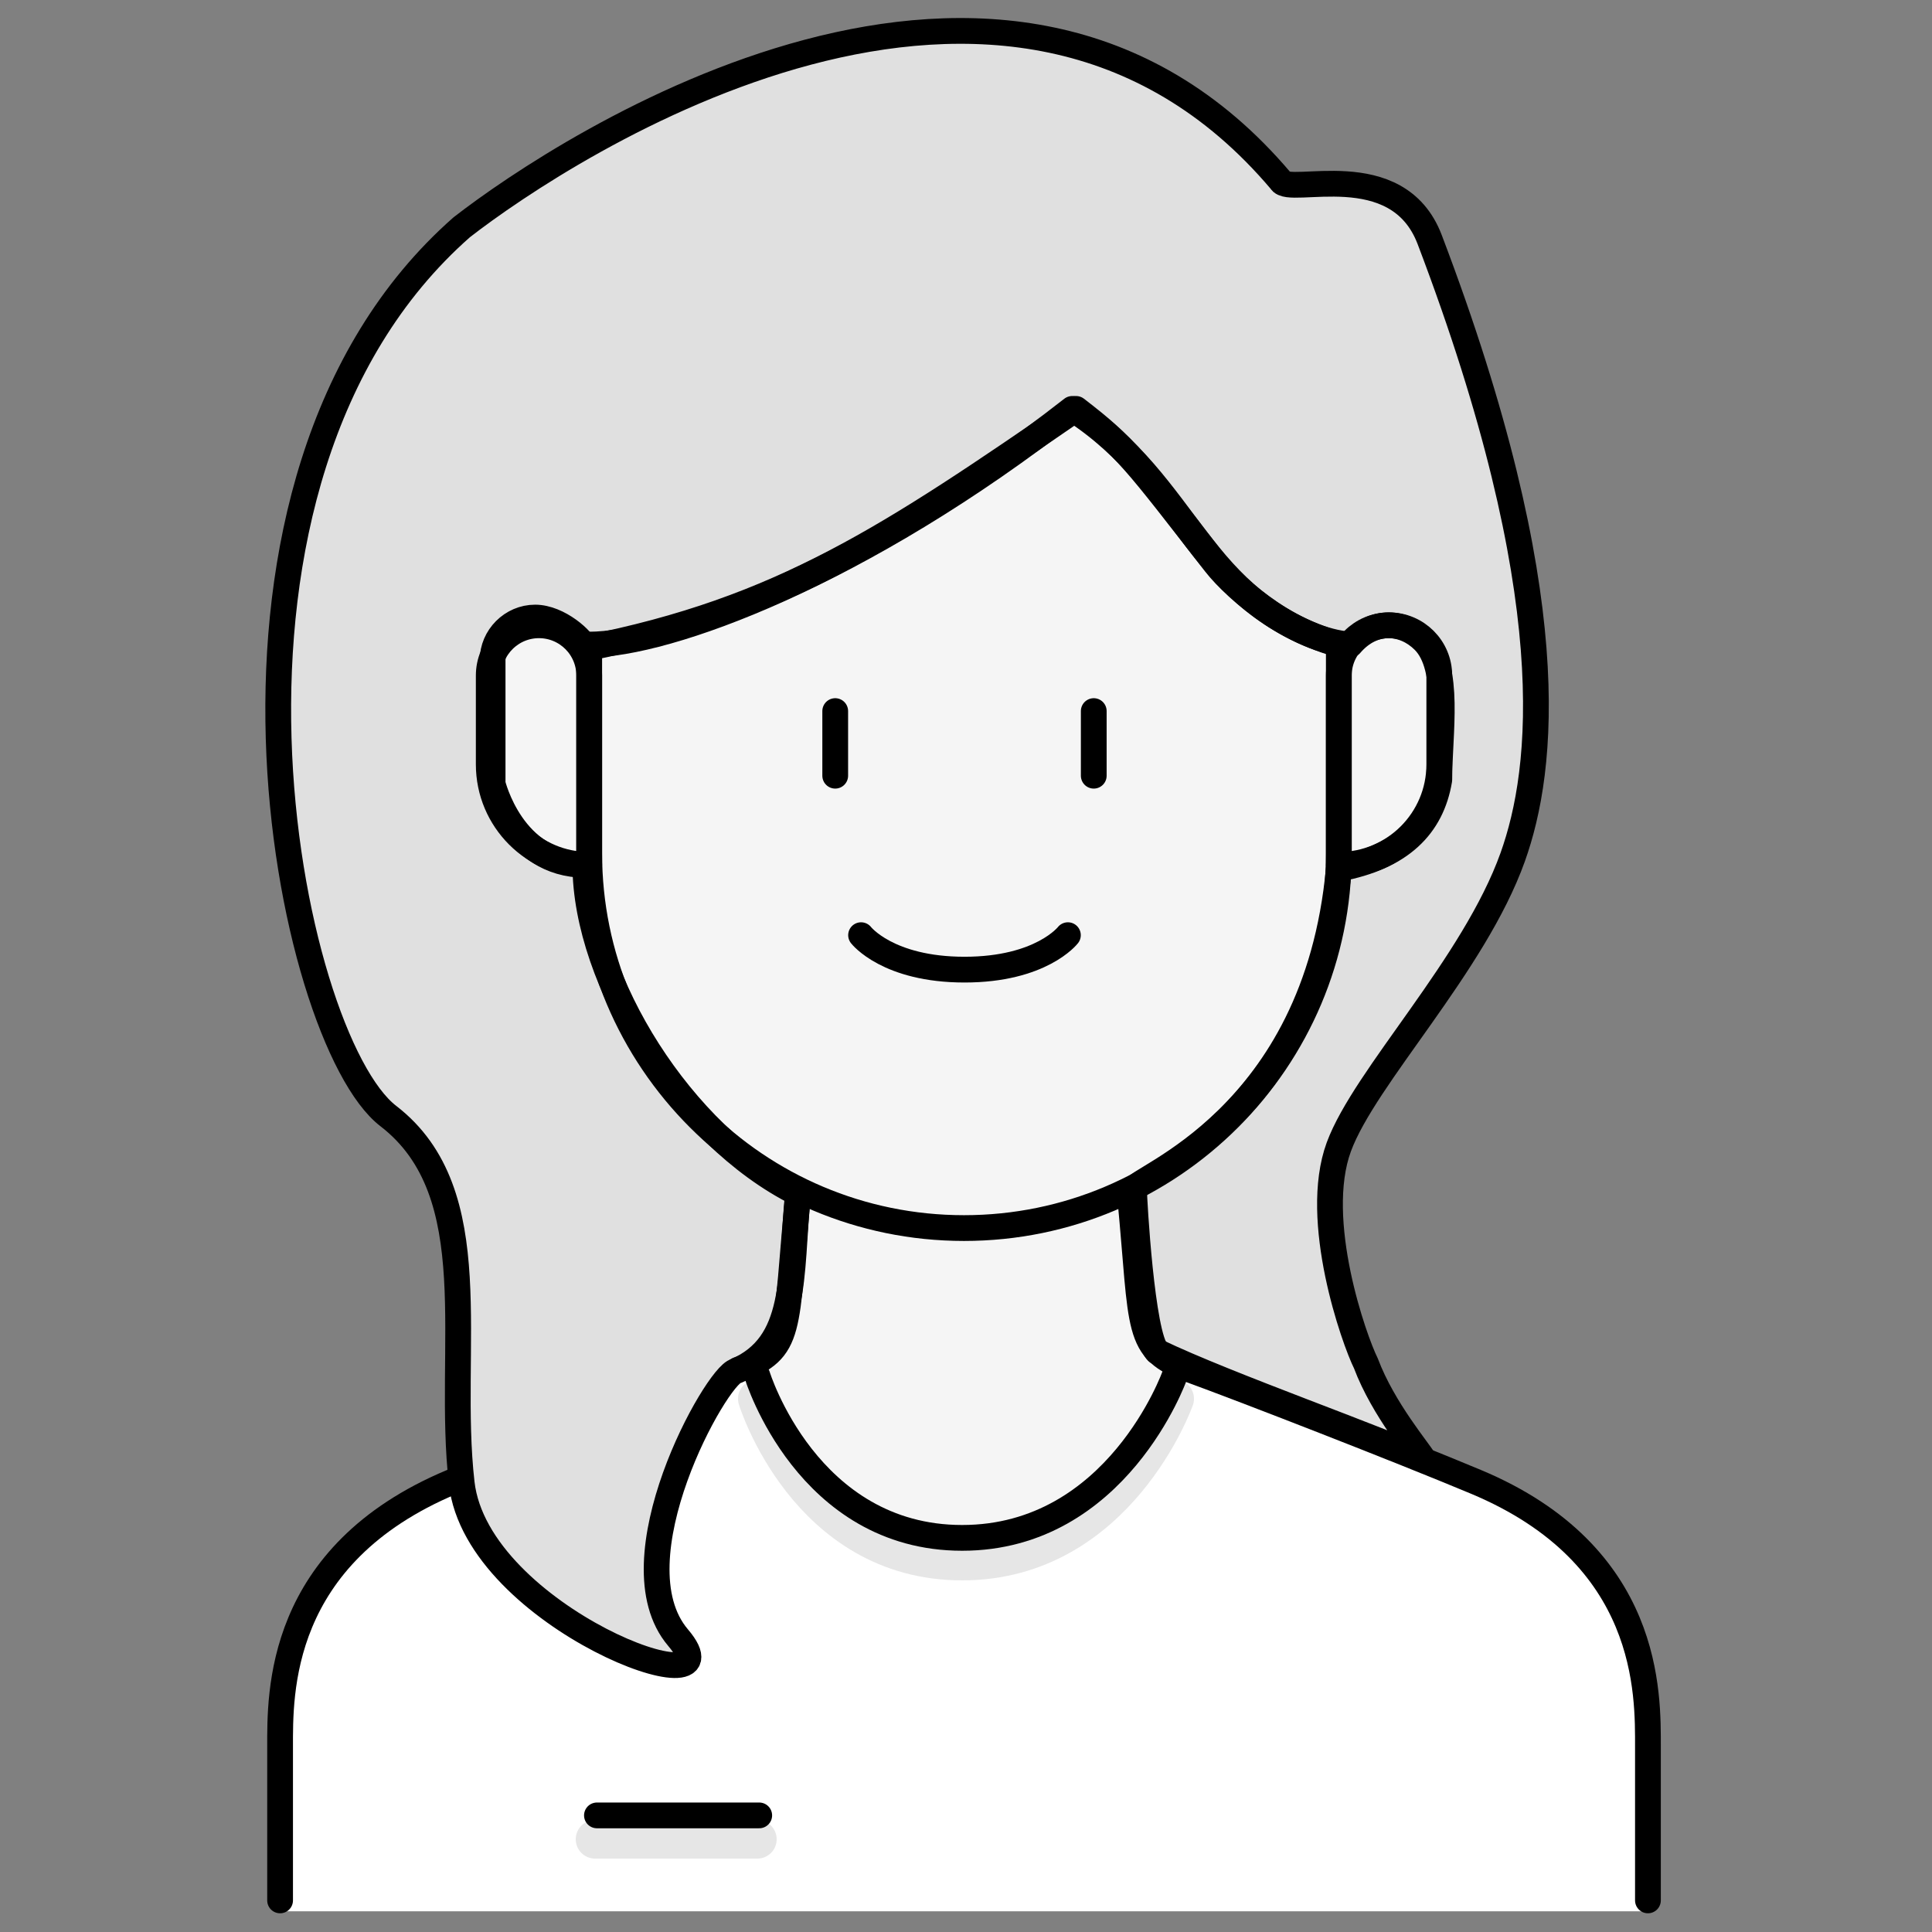 <svg width="150" height="150" viewBox="0 0 150 150" fill="none" xmlns="http://www.w3.org/2000/svg">
<rect x="0" y="0" width="150" height="150" fill="#808080" stroke="none"/>
<path d="M21.6 136.53C21.6 132.368 21.346 121.593 34.941 115.898C40.847 113.424 53.178 108.632 57.158 107.189C61.446 105.634 70.8 109.39 92.242 107.189C96.222 108.632 108.554 113.424 114.46 115.898C128.055 121.593 127.8 132.368 127.8 136.53L127.8 148.39H21.9L21.6 136.53Z" fill="white"/>
<path d="M60.6 104.096L62.1 90.895C71.1 93.596 76.5 92.996 87.3 91.796C87.3 101.636 89.9 105.696 91.2 106.496C89.3 108.096 87.3 118.767 75 119.1C65.1 119.367 59.7 108.296 57.9 106.496L58.8 105.596L60.6 104.096Z" fill="#F5F5F5"/>
<path d="M103.8 52.495C103.8 50.342 105.546 48.596 107.7 48.596C109.854 48.596 111.6 50.342 111.6 52.495V59.395C111.6 63.703 108.108 67.195 103.8 67.195V52.495Z" fill="#F5F5F5"/>
<path d="M45.6 52.495C45.6 50.342 43.854 48.596 41.7 48.596C39.546 48.596 37.8 50.342 37.8 52.495V59.395C37.8 63.703 41.292 67.195 45.6 67.195V52.495Z" fill="#F5F5F5"/>
<path d="M83.1 31.8C92.4 37.8 92.7 46.8 103.8 50.1C103.8 50.918 103.8 57.98 103.8 66.294C103.8 82.365 90.772 95.4 74.7 95.4C58.629 95.4 45.6 82.37 45.6 66.299C45.6 59.961 45.6 53.993 45.6 50.1C51.6 50.1 66.6 44.7 83.1 31.8Z" fill="#F5F5F5"/>
<path d="M46.2 142.8H58.8" stroke="#E6E6E6" stroke-width="3" stroke-linecap="round" stroke-linejoin="round"/>
<path d="M45.446 50.347C60.746 47.347 69.146 41.647 83.546 31.747C87.446 34.747 88.046 35.647 94.346 43.747C96.014 45.891 100.646 49.747 104.846 50.047C106.646 47.947 109.046 48.247 110.546 49.747C112.646 51.847 111.746 56.947 111.746 60.547C111.146 64.147 108.746 66.547 103.946 67.447C102.146 86.947 88.046 91.447 88.046 92.347C88.046 93.067 88.646 103.747 89.846 104.947C95.246 107.547 107.546 111.847 110.546 113.347C110.246 112.747 107.396 109.447 106.046 105.847C105.146 104.047 101.846 94.747 103.946 89.047C105.96 83.581 114.446 74.947 117.446 66.547C119.872 59.755 121.5 46.2 111 18.6C108.489 12 100.046 15.247 99.446 14.047C78.174 -11.093 43.946 11.347 35.846 17.647C13.346 37.447 22.346 80.647 30.146 86.647C37.946 92.647 34.646 104.647 35.846 115.147C37.046 125.647 57.746 133.147 52.646 127.147C47.546 121.147 55.646 106.747 57.146 106.447C61.946 104.347 61.346 99.247 61.946 92.647C52.946 88.147 45.446 76.147 45.446 67.147C39.746 67.147 38.246 60.847 38.246 60.847V51.247C38.246 49.447 39.746 47.947 41.546 47.947C43.393 47.947 45.326 49.747 45.446 50.347Z" fill="#E0E0E0"/>
<path d="M58.8 108.6C58.8 108.6 62.663 121.2 74.7 121.2C86.737 121.2 91.2 108.6 91.2 108.6" stroke="#E6E6E6" stroke-width="3" stroke-linecap="round" stroke-linejoin="round"/>
<path d="M83.246 31.747C92.546 37.747 92.846 46.747 103.946 50.047C103.946 50.865 103.946 57.927 103.946 66.241C103.946 82.313 90.917 95.347 74.846 95.347V95.347C58.774 95.347 45.746 82.317 45.746 66.246C45.746 59.908 45.746 53.94 45.746 50.047C51.746 50.047 66.746 44.647 83.246 31.747Z" stroke="black" stroke-width="2" stroke-linecap="round" stroke-linejoin="round"/>
<path d="M61.946 92.947C60.951 103.331 61.591 104.791 57.303 106.346M35.086 115.055C21.491 120.749 21.746 131.525 21.746 135.686C21.746 139.848 21.746 147.547 21.746 147.547" stroke="black" stroke-width="2" stroke-linecap="round" stroke-linejoin="round"/>
<path d="M87.746 92.947C88.741 103.331 88.1 104.791 92.388 106.346C96.368 107.789 108.699 112.581 114.605 115.055C128.2 120.749 127.946 131.525 127.945 135.686C127.945 139.848 127.945 147.547 127.945 147.547" stroke="black" stroke-width="2" stroke-linecap="round" stroke-linejoin="round"/>
<path d="M103.946 52.447C103.946 50.293 105.692 48.547 107.846 48.547V48.547C110 48.547 111.746 50.293 111.746 52.447V59.347C111.746 63.655 108.254 67.147 103.946 67.147V67.147V52.447Z" stroke="black" stroke-width="2" stroke-linecap="round" stroke-linejoin="round"/>
<path d="M45.746 52.447C45.746 50.293 43.999 48.547 41.846 48.547V48.547C39.692 48.547 37.946 50.293 37.946 52.447V59.347C37.946 63.655 41.438 67.147 45.746 67.147V67.147V52.447Z" stroke="black" stroke-width="2" stroke-linecap="round" stroke-linejoin="round"/>
<path d="M58.8 106.8C58.8 106.8 62.663 119.4 74.7 119.4C86.737 119.4 91.2 106.8 91.2 106.8" stroke="black" stroke-width="2" stroke-linecap="round" stroke-linejoin="round"/>
<path d="M46.346 140.947H58.946" stroke="black" stroke-width="2" stroke-linecap="round" stroke-linejoin="round"/>
<path d="M45.446 50.347C60.746 47.347 69.146 41.647 83.546 31.747C87.446 34.747 88.046 35.647 94.346 43.747C96.014 45.891 100.646 49.747 104.846 50.047C106.646 47.947 109.046 48.247 110.546 49.747C112.646 51.847 111.746 56.947 111.746 60.547C111.146 64.147 108.746 66.547 103.946 67.447C102.146 86.947 88.046 91.447 88.046 92.347C88.046 93.067 88.646 103.747 89.846 104.947C95.246 107.547 107.546 111.847 110.546 113.347C110.246 112.747 107.396 109.447 106.046 105.847C105.146 104.047 101.846 94.747 103.946 89.047C105.96 83.581 114.446 74.947 117.446 66.547C119.872 59.755 121.5 46.2 111 18.6C108.489 12 100.046 15.247 99.446 14.047C78.174 -11.093 43.946 11.347 35.846 17.647C13.346 37.447 22.346 80.647 30.146 86.647C37.946 92.647 34.646 104.647 35.846 115.147C37.046 125.647 57.746 133.147 52.646 127.147C47.546 121.147 55.646 106.747 57.146 106.447C61.946 104.347 61.346 99.247 61.946 92.647C52.946 88.147 45.446 76.147 45.446 67.147C39.746 67.147 38.246 60.847 38.246 60.847V51.247C38.246 49.447 39.746 47.947 41.546 47.947C43.393 47.947 45.326 49.747 45.446 50.347Z" stroke="black" stroke-width="2" stroke-linecap="round" stroke-linejoin="round"/>
<path d="M66.853 72.606C66.853 72.606 68.918 75.282 74.884 75.282C80.85 75.282 82.912 72.606 82.912 72.606" stroke="black" stroke-width="2" stroke-linecap="round" stroke-linejoin="round"/>
<path d="M64.846 55.208V60.226M84.919 55.208V60.226" stroke="black" stroke-width="2" stroke-linecap="round" stroke-linejoin="round"/>
</svg>
